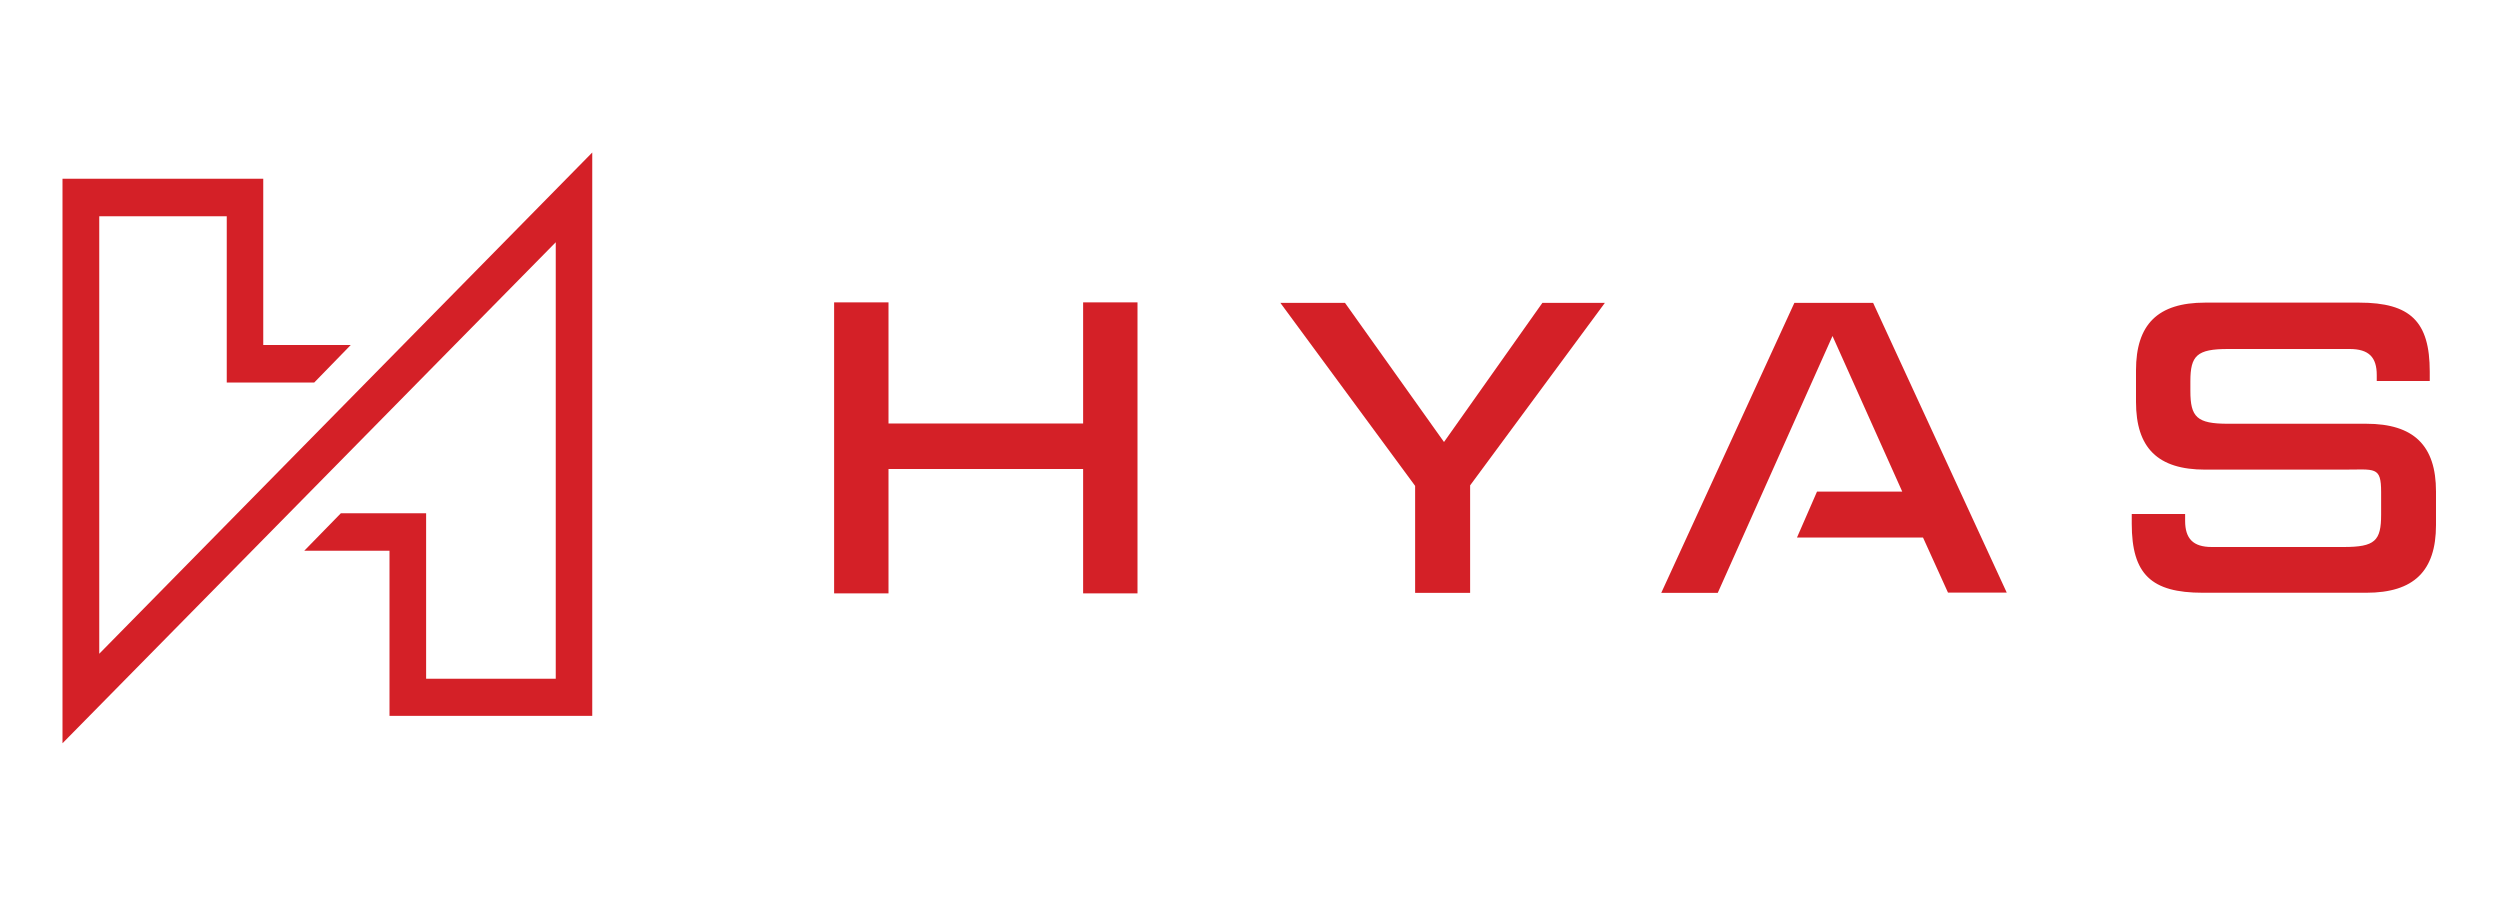 <svg id="Layer_1" data-name="Layer 1" xmlns="http://www.w3.org/2000/svg" viewBox="0 0 200 72"><defs><style>.cls-1{fill:#d42027;}</style></defs><path class="cls-1" d="M91,47.47H86.65V37.52H71.08v9.95H66.73V24.19h4.35v9.69H86.65V24.19H91Z"/><path class="cls-1" d="M174.81,41.14v.53c0,1.41.63,2.09,2.13,2.09h10.55c2.51,0,3-.49,3-2.59v-1.8c0-2.09-.48-1.8-3-1.8H176.41c-3.79,0-5.53-1.74-5.53-5.42V29.63c0-3.68,1.74-5.42,5.53-5.42h12.33c4.1,0,5.64,1.52,5.64,5.52v.75h-4.24V30c0-1.41-.62-2.08-2.17-2.08h-9.74c-2.48,0-3,.53-3,2.58v.78c0,2.09.52,2.62,3,2.62H189.3c3.8,0,5.58,1.74,5.58,5.42V42c0,3.68-1.77,5.42-5.58,5.42H176.22c-4.12,0-5.68-1.48-5.68-5.52v-.78h4.27Z"/><path class="cls-1" d="M113.21,47.43h4.4v-8.6l10.78-14.6h-5l-7.87,11.13L107.6,24.23h-5.17l10.78,14.64Z"/><path class="cls-1" d="M149.85,24.23h-6.3L132.9,47.43h4.52l9.18-20.55,5.58,12.45h-6.82L143.76,43h10.08l2,4.41h4.7Z"/><path class="cls-1" d="M7.94,52.3v-35h10.2V30.6h7l2.92-3h-7V14.3H5V59.46L44.46,19.38V54.3H34.09V41.06H27.27l-2.93,3h6.82V57.27H47.38V12.2Z"/></svg>

